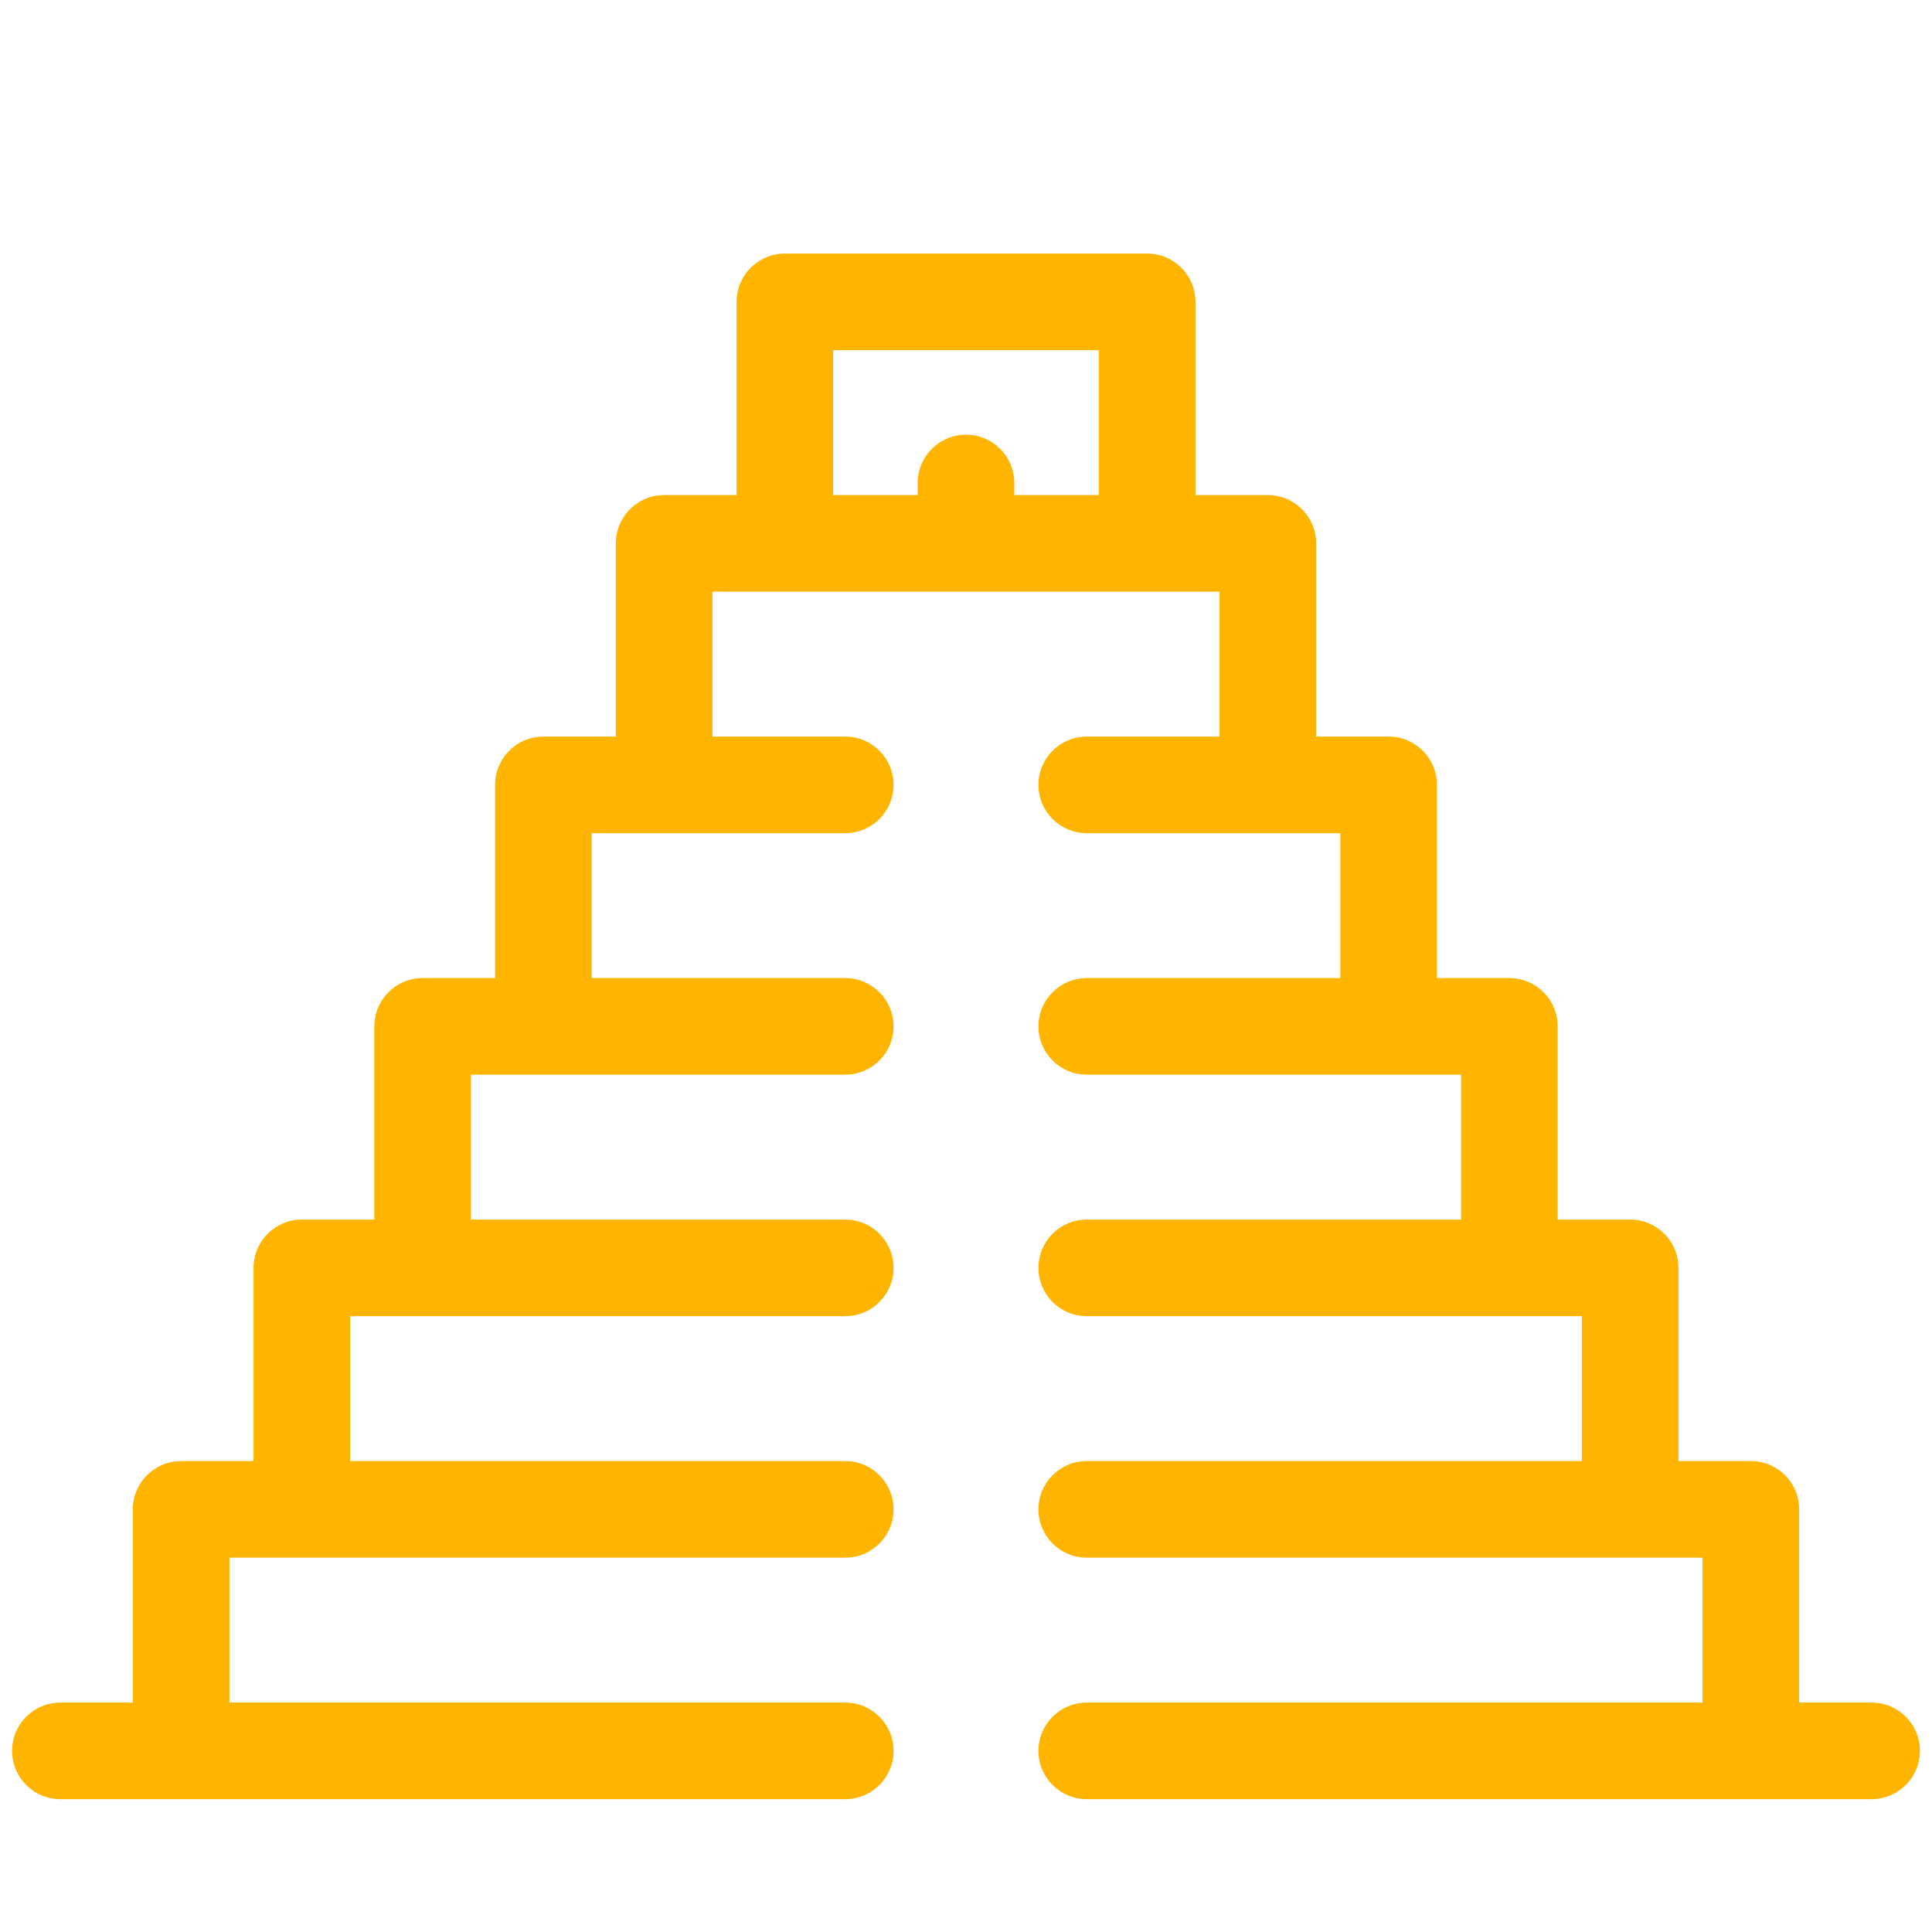 <?xml version="1.0" ?><!DOCTYPE svg  PUBLIC '-//W3C//DTD SVG 1.0//EN'  'http://www.w3.org/TR/2001/REC-SVG-20010904/DTD/svg10.dtd'><svg height="160px" id="icon" style="enable-background:new 0 0 160 160;" version="1.0" viewBox="0 0 160 160" width="160px" xml:space="preserve" xmlns="http://www.w3.org/2000/svg" xmlns:xlink="http://www.w3.org/1999/xlink"><path fill="#ffb500" d="M155,141h-6v-16c0-2.209-1.791-4-4-4h-6v-16c0-2.209-1.791-4-4-4h-6V85c0-2.209-1.791-4-4-4h-6  V65c0-2.209-1.791-4-4-4h-6V45c0-2.209-1.791-4-4-4h-6V25c0-2.209-1.791-4-4-4H65c-2.209,0-4,1.791-4,4v16h-6c-2.209,0-4,1.791-4,4  v16h-6c-2.209,0-4,1.791-4,4v16h-6c-2.209,0-4,1.791-4,4v16h-6c-2.209,0-4,1.791-4,4v16h-6c-2.209,0-4,1.791-4,4v16H5  c-2.209,0-4,1.791-4,4s1.791,4,4,4h65c2.209,0,4-1.791,4-4s-1.791-4-4-4H19v-12h51c2.209,0,4-1.791,4-4s-1.791-4-4-4H29v-12h41  c2.209,0,4-1.791,4-4s-1.791-4-4-4H39V89h31c2.209,0,4-1.791,4-4s-1.791-4-4-4H49V69h21c2.209,0,4-1.791,4-4s-1.791-4-4-4H59V49h42  v12H90c-2.209,0-4,1.791-4,4s1.791,4,4,4h21v12H90c-2.209,0-4,1.791-4,4s1.791,4,4,4h31v12H90c-2.209,0-4,1.791-4,4s1.791,4,4,4h41  v12H90c-2.209,0-4,1.791-4,4s1.791,4,4,4h51v12H90c-2.209,0-4,1.791-4,4s1.791,4,4,4h65c2.209,0,4-1.791,4-4S157.209,141,155,141z   M69,29h22v12h-7v-1c0-2.209-1.791-4-4-4s-4,1.791-4,4v1h-7V29z" id="mesoamerican_pyramid"/></svg>